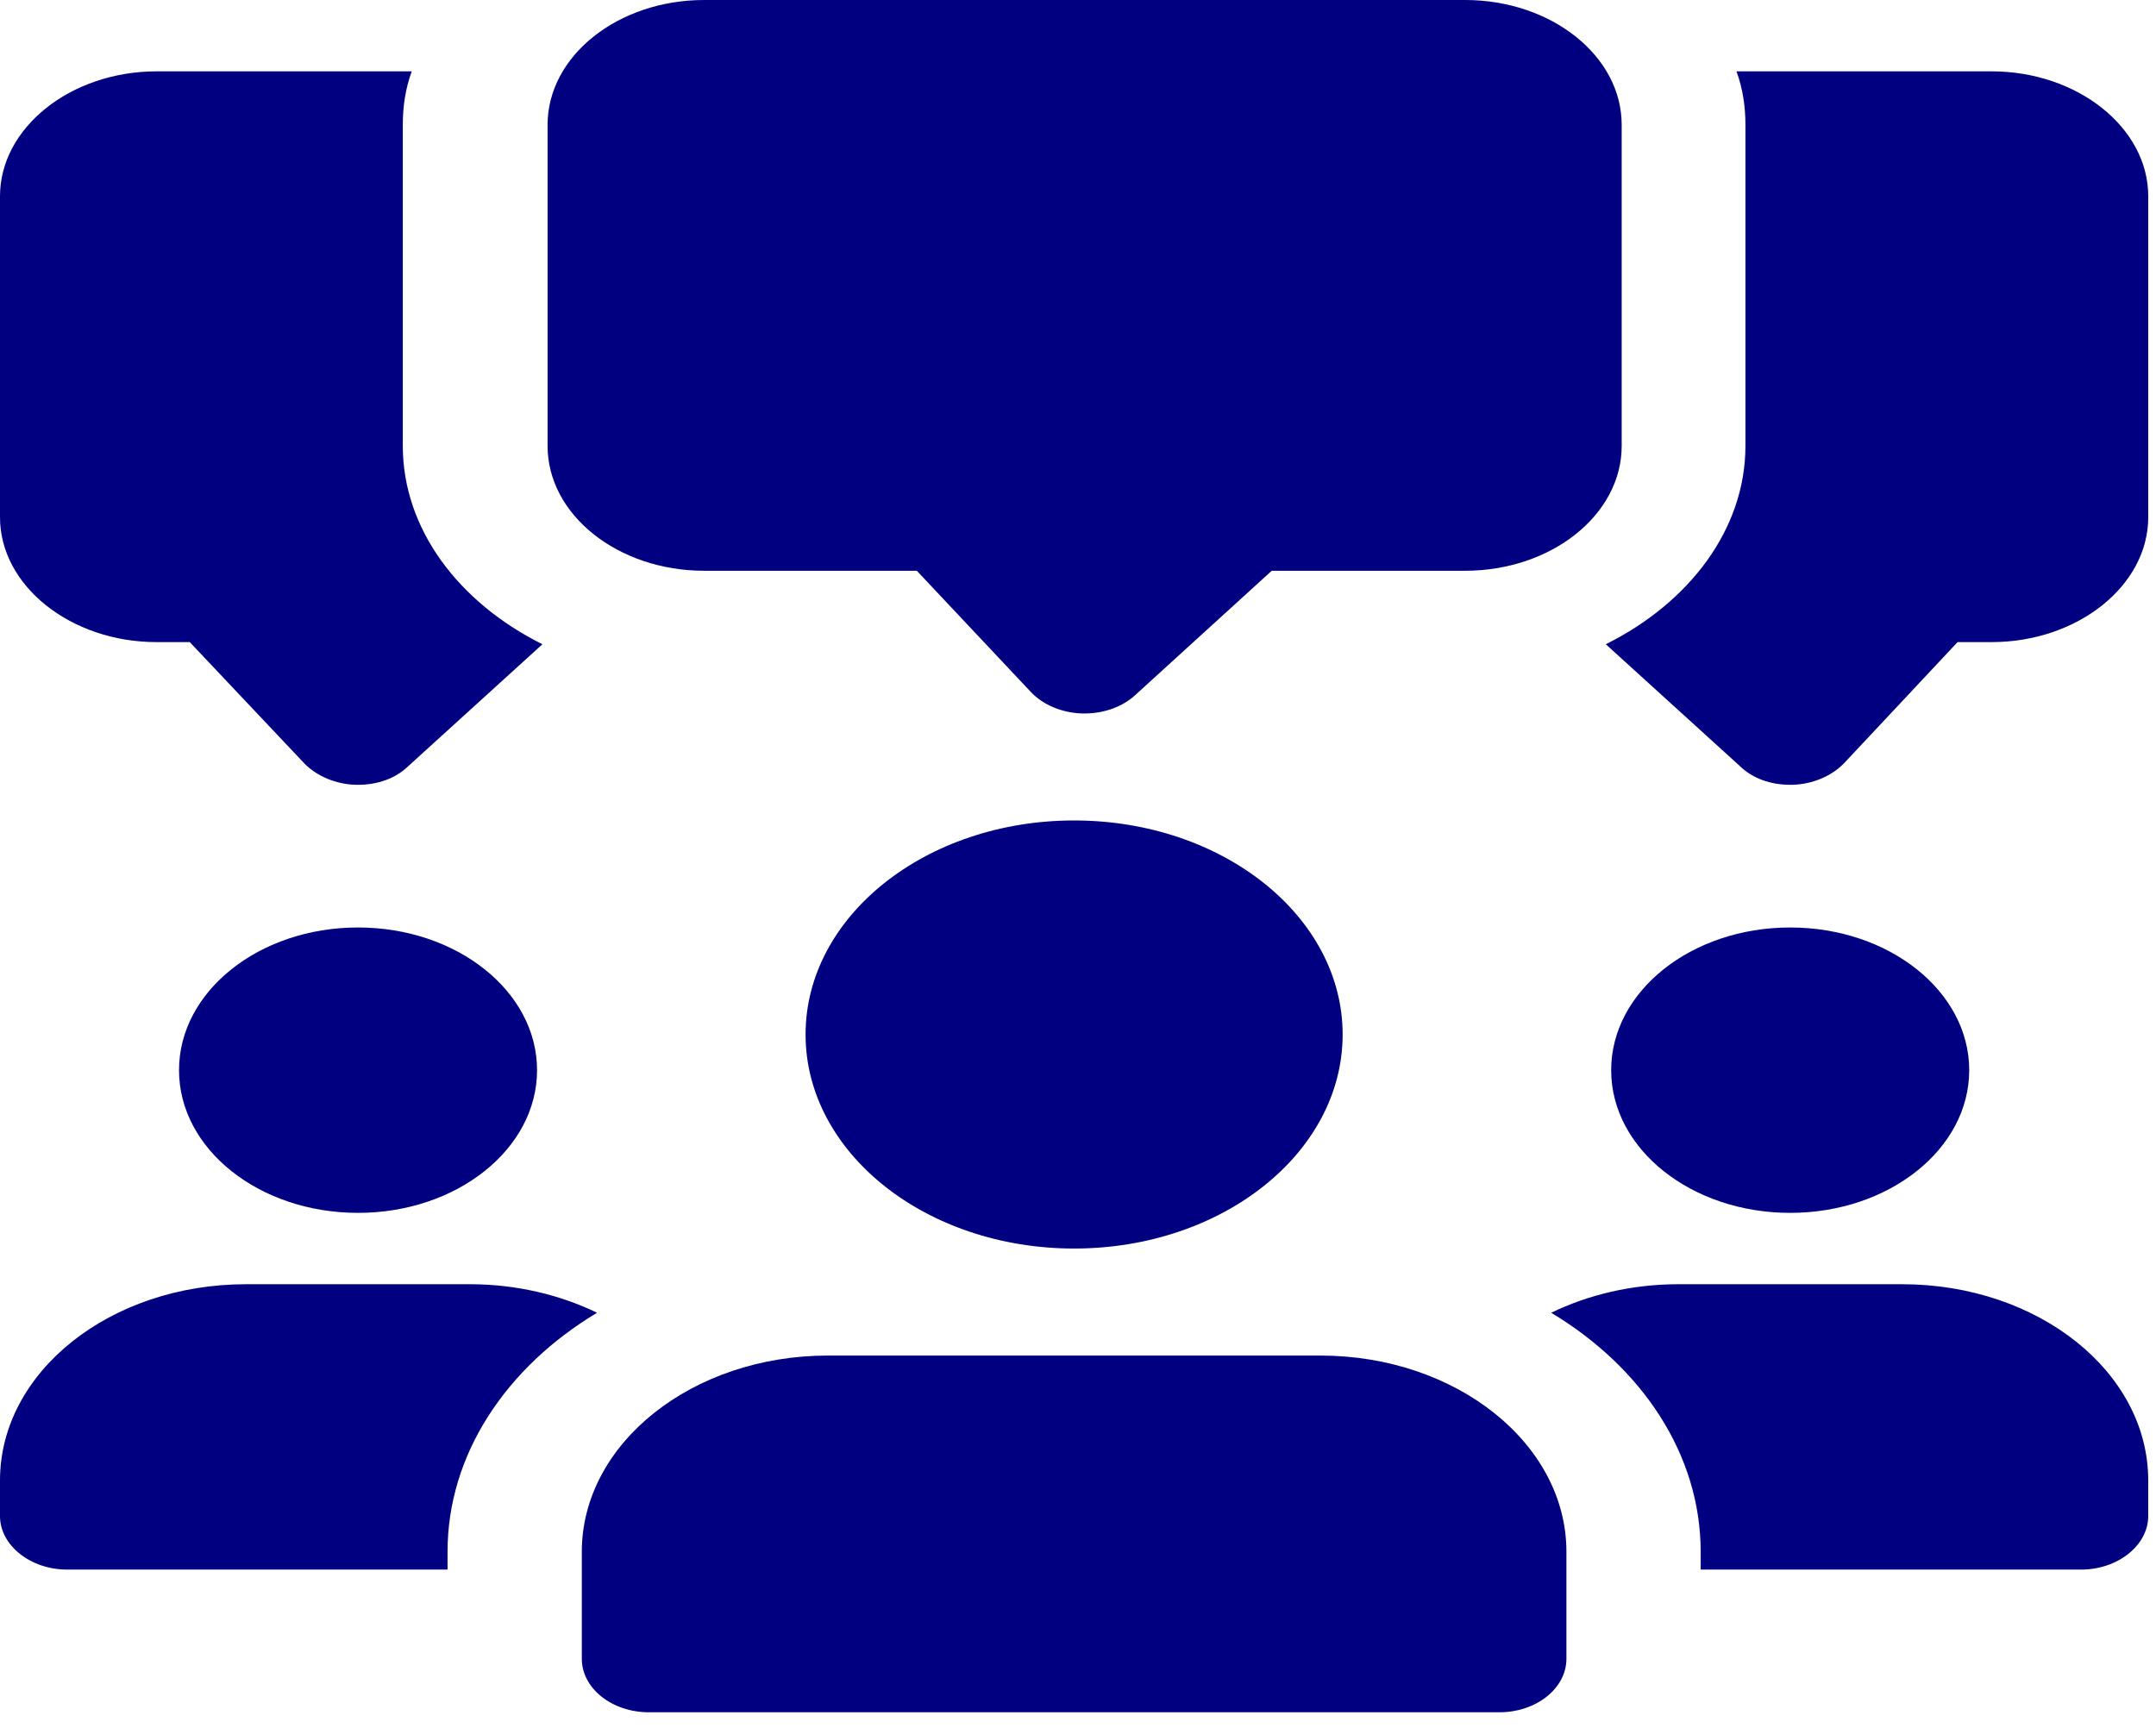 <svg width="121" height="97" viewBox="0 0 121 97" fill="none" xmlns="http://www.w3.org/2000/svg">
<path d="M22.606 25.029V7.008C22.606 5.967 22.756 4.966 23.108 4.005H8.791C3.969 4.005 0 7.168 0 11.013V29.034C0 32.878 3.969 36.042 8.791 36.042H10.65L17.08 42.85C17.783 43.571 18.838 44.011 19.943 44.051H20.094C21.199 44.051 22.204 43.691 22.907 43.01L30.442 36.162C25.77 33.839 22.606 29.715 22.606 25.029V25.029Z" fill="#000080"/>
<path d="M111.773 4.005H97.456C97.807 4.966 97.958 5.967 97.958 7.008V25.029C97.958 29.715 94.793 33.839 90.121 36.162L97.657 43.01C98.36 43.691 99.365 44.051 100.47 44.051H100.62C101.726 44.011 102.781 43.571 103.484 42.85L109.864 36.042H111.773C116.595 36.042 120.564 32.878 120.564 29.034V11.013C120.564 7.168 116.595 4.005 111.773 4.005V4.005Z" fill="#000080"/>
<path d="M60.873 40.047C60.827 40.047 60.777 40.047 60.732 40.047C59.597 40.01 58.542 39.57 57.858 38.845L51.454 32.037H39.523C34.675 32.037 30.732 28.893 30.732 25.029V7.008C30.732 3.144 34.675 0 39.523 0H82.222C87.07 0 91.013 3.144 91.013 7.008V25.029C91.013 28.893 87.07 32.037 82.222 32.037H71.372L63.706 39.021C62.992 39.674 61.958 40.047 60.873 40.047Z" fill="#000080"/>
<path d="M20.094 68.079C25.643 68.079 30.141 64.493 30.141 60.07C30.141 55.646 25.643 52.06 20.094 52.06C14.545 52.06 10.047 55.646 10.047 60.07C10.047 64.493 14.545 68.079 20.094 68.079Z" fill="#000080"/>
<path d="M33.507 73.686C28.433 76.729 25.117 81.615 25.117 87.101V88.102H3.768C1.708 88.102 0 86.741 0 85.099V83.097C0 77.01 6.179 72.084 13.815 72.084H26.373C28.985 72.084 31.447 72.684 33.507 73.686Z" fill="#000080"/>
<path d="M100.47 68.079C106.018 68.079 110.517 64.493 110.517 60.07C110.517 55.646 106.018 52.06 100.47 52.06C94.921 52.06 90.423 55.646 90.423 60.07C90.423 64.493 94.921 68.079 100.47 68.079Z" fill="#000080"/>
<path d="M120.563 83.097V85.099C120.563 86.741 118.855 88.102 116.795 88.102H95.446V87.101C95.446 81.615 92.13 76.729 87.056 73.686C89.116 72.684 91.578 72.084 94.19 72.084H106.748C114.384 72.084 120.563 77.01 120.563 83.097Z" fill="#000080"/>
<path d="M60.282 70.081C68.605 70.081 75.352 64.702 75.352 58.067C75.352 51.432 68.605 46.053 60.282 46.053C51.959 46.053 45.211 51.432 45.211 58.067C45.211 64.702 51.959 70.081 60.282 70.081Z" fill="#000080"/>
<path d="M74.097 76.088H46.467C38.847 76.088 32.653 81.026 32.653 87.101V93.108C32.653 94.766 34.341 96.111 36.42 96.111H84.144C86.223 96.111 87.911 94.766 87.911 93.108V87.101C87.911 81.026 81.717 76.088 74.097 76.088Z" fill="#000080"/>
</svg>
